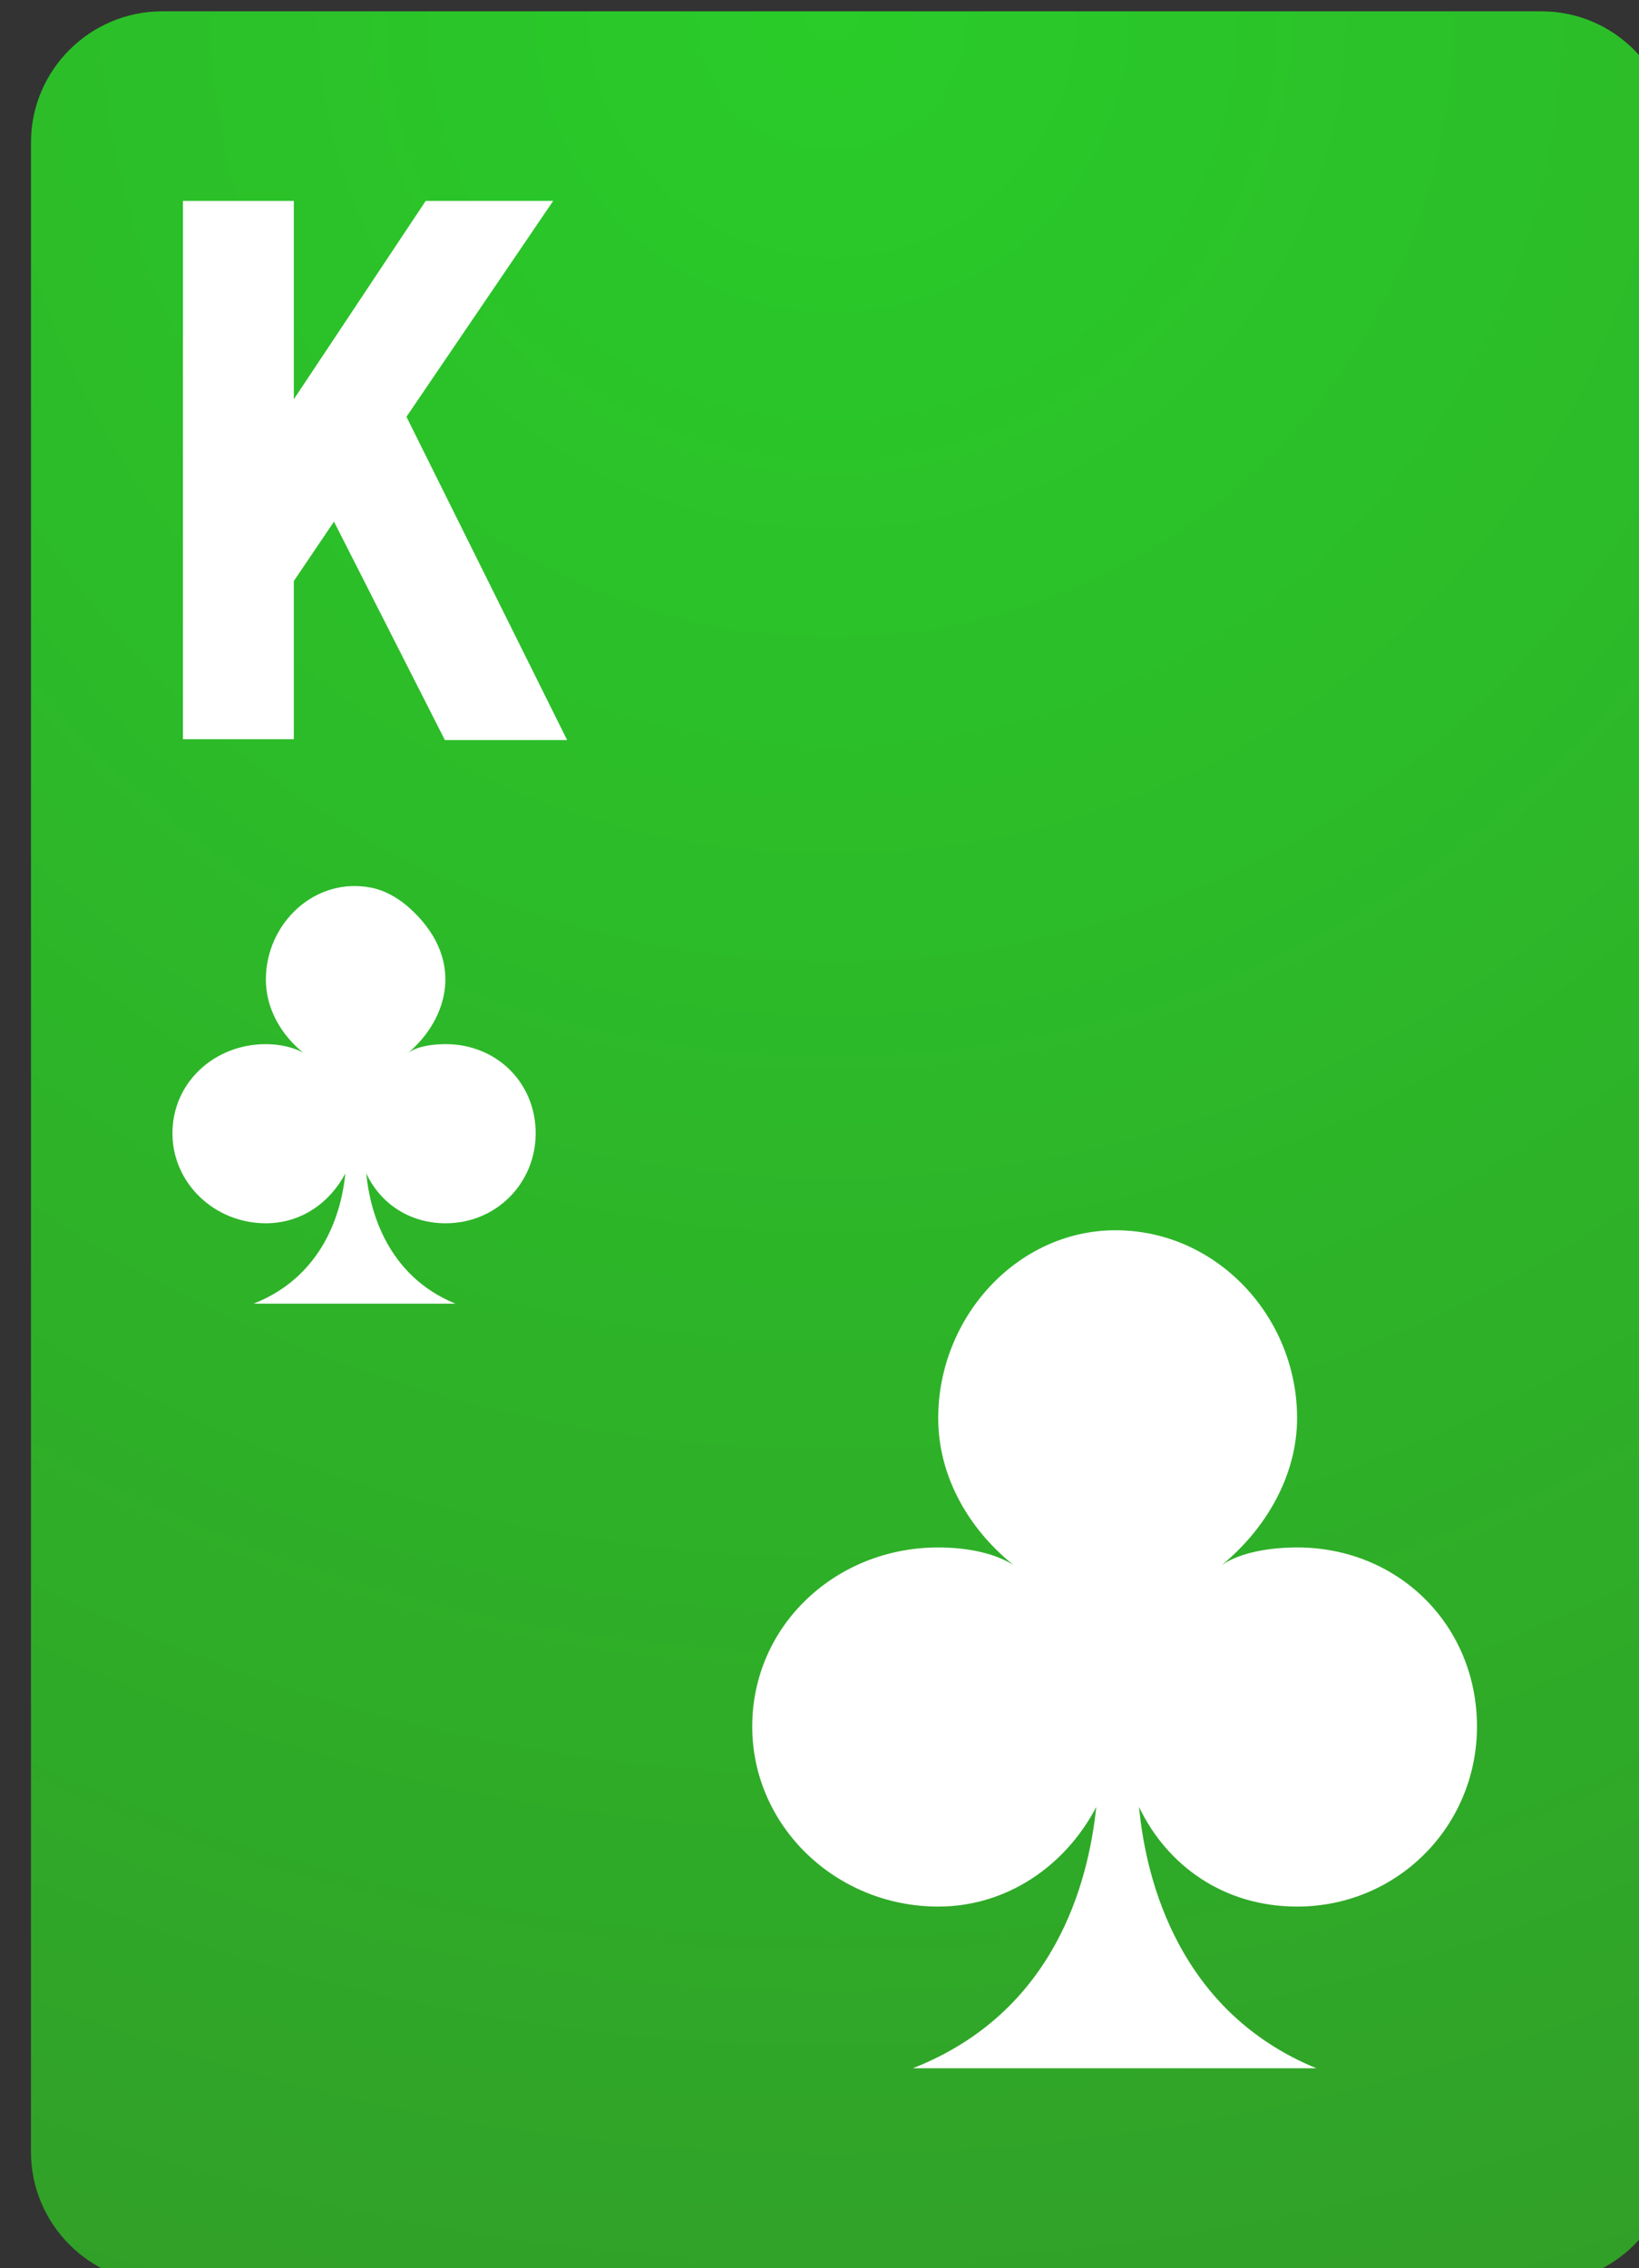 <?xml version="1.0" encoding="UTF-8" standalone="no"?>
<!-- Created with Inkscape (http://www.inkscape.org/) -->

<svg
   width="188"
   height="260"
   viewBox="0 0 49.742 68.792"
   version="1.1"
   id="svg1"
   inkscape:version="1.3 (0e150ed6c4, 2023-07-21)"
   sodipodi:docname="k_c.svg"
   xmlns:inkscape="http://www.inkscape.org/namespaces/inkscape"
   xmlns:sodipodi="http://sodipodi.sourceforge.net/DTD/sodipodi-0.dtd"
   xmlns="http://www.w3.org/2000/svg"
   xmlns:svg="http://www.w3.org/2000/svg">
  <rect x="0" y="0" width="49.742" height="68.792" fill="#333333" stroke="none"/>
  <sodipodi:namedview
     id="namedview1"
     pagecolor="#ffffff"
     bordercolor="#000000"
     borderopacity="0.25"
     inkscape:showpageshadow="2"
     inkscape:pageopacity="0.0"
     inkscape:pagecheckerboard="0"
     inkscape:deskcolor="#d1d1d1"
     inkscape:document-units="mm"
     inkscape:zoom="3.2046027"
     inkscape:cx="93.61535"
     inkscape:cy="136.21033"
     inkscape:window-width="1928"
     inkscape:window-height="1266"
     inkscape:window-x="6613"
     inkscape:window-y="117"
     inkscape:window-maximized="0"
     inkscape:current-layer="layer1" />
  <defs
     id="defs1">
    <radialGradient
       id="SVGID_53_"
       cx="79.292"
       cy="-31.159"
       r="267.695"
       gradientTransform="matrix(1.018,0,0,1.019,11.959,32.452)"
       gradientUnits="userSpaceOnUse">&#10;				<stop
   offset="0"
   style="stop-color:#4F4F4F"
   id="stop307" />
&#10;				<stop
   offset="1"
   style="stop-color:#000000"
   id="stop308" />
&#10;			</radialGradient>
    <radialGradient
       id="SVGID_52_"
       cx="263.091"
       cy="-24.239"
       r="267.695"
       gradientTransform="matrix(1.018,0,0,1.019,12.801,25.4)"
       gradientUnits="userSpaceOnUse">&#10;				<stop
   offset="0"
   style="stop-color:#4F4F4F"
   id="stop300" />
&#10;				<stop
   offset="1"
   style="stop-color:#000000"
   id="stop301" />
&#10;			</radialGradient>
    <radialGradient
       id="SVGID_50_"
       cx="448.271"
       cy="2.553"
       r="267.695"
       gradientTransform="matrix(1.018,0,0,1,12.237,0.638)"
       gradientUnits="userSpaceOnUse">&#10;				<stop
   offset="1.544750e-04"
   style="stop-color:#FAF9F4"
   id="stop289" />
&#10;				<stop
   offset="0.67"
   style="stop-color:#F7F3EA"
   id="stop290" />
&#10;				<stop
   offset="1"
   style="stop-color:#E8E1D7"
   id="stop291" />
&#10;			</radialGradient>
    <radialGradient
       id="SVGID_51_"
       cx="448.096"
       cy="-24.239"
       r="267.695"
       gradientTransform="matrix(1.018,0,0,1.019,12.416,25.4)"
       gradientUnits="userSpaceOnUse">&#10;				<stop
   offset="0"
   style="stop-color:#4F4F4F"
   id="stop292" />
&#10;				<stop
   offset="1"
   style="stop-color:#000000"
   id="stop293" />
&#10;			</radialGradient>
    <radialGradient
       id="SVGID_49_"
       cx="633.101"
       cy="-24.239"
       r="267.695"
       gradientTransform="matrix(1.018,0,0,1.019,12.031,25.4)"
       gradientUnits="userSpaceOnUse">&#10;				<stop
   offset="0"
   style="stop-color:#4F4F4F"
   id="stop282" />
&#10;				<stop
   offset="1"
   style="stop-color:#000000"
   id="stop283" />
&#10;			</radialGradient>
    <radialGradient
       id="SVGID_48_"
       cx="817.105"
       cy="-24.239"
       r="267.695"
       gradientTransform="matrix(1.018,0,0,1.019,12.664,25.4)"
       gradientUnits="userSpaceOnUse">&#10;				<stop
   offset="0"
   style="stop-color:#4F4F4F"
   id="stop275" />
&#10;				<stop
   offset="1"
   style="stop-color:#000000"
   id="stop276" />
&#10;			</radialGradient>
    <radialGradient
       id="SVGID_47_"
       cx="1002.279"
       cy="-24.74"
       r="267.695"
       gradientTransform="matrix(1.018,0,0,1.019,12.106,25.91)"
       gradientUnits="userSpaceOnUse">&#10;				<stop
   offset="0"
   style="stop-color:#4F4F4F"
   id="stop268" />
&#10;				<stop
   offset="1"
   style="stop-color:#000000"
   id="stop269" />
&#10;			</radialGradient>
    <radialGradient
       id="SVGID_46_"
       cx="1185.949"
       cy="-24.74"
       r="267.695"
       gradientTransform="matrix(1.018,0,0,1.019,13.08,25.91)"
       gradientUnits="userSpaceOnUse">&#10;				<stop
   offset="0"
   style="stop-color:#4F4F4F"
   id="stop261" />
&#10;				<stop
   offset="1"
   style="stop-color:#000000"
   id="stop262" />
&#10;			</radialGradient>
    <radialGradient
       id="SVGID_44_"
       cx="1556.287"
       cy="-24.74"
       r="267.695"
       gradientTransform="matrix(1.018,0,0,1.019,11.974,25.91)"
       gradientUnits="userSpaceOnUse">&#10;				<stop
   offset="0"
   style="stop-color:#4F4F4F"
   id="stop247" />
&#10;				<stop
   offset="1"
   style="stop-color:#000000"
   id="stop248" />
&#10;			</radialGradient>
    <radialGradient
       id="SVGID_43_"
       cx="1739.957"
       cy="-24.74"
       r="267.695"
       gradientTransform="matrix(1.018,0,0,1.019,12.949,25.91)"
       gradientUnits="userSpaceOnUse">&#10;				<stop
   offset="0"
   style="stop-color:#4F4F4F"
   id="stop240" />
&#10;				<stop
   offset="1"
   style="stop-color:#000000"
   id="stop241" />
&#10;			</radialGradient>
    <radialGradient
       id="SVGID_42_"
       cx="1925.626"
       cy="-24.74"
       r="267.695"
       gradientTransform="matrix(1.018,0,0,1.019,11.887,25.91)"
       gradientUnits="userSpaceOnUse">&#10;				<stop
   offset="0"
   style="stop-color:#4F4F4F"
   id="stop233" />
&#10;				<stop
   offset="1"
   style="stop-color:#000000"
   id="stop234" />
&#10;			</radialGradient>
    <radialGradient
       id="SVGID_41_"
       cx="2109.295"
       cy="-24.74"
       r="267.695"
       gradientTransform="matrix(1.018,0,0,1.019,12.861,25.91)"
       gradientUnits="userSpaceOnUse">&#10;				<stop
   offset="0"
   style="stop-color:#4F4F4F"
   id="stop226" />
&#10;				<stop
   offset="1"
   style="stop-color:#000000"
   id="stop227" />
&#10;			</radialGradient>
    <radialGradient
       id="SVGID_40_"
       cx="2293.965"
       cy="-24.74"
       r="267.695"
       gradientTransform="matrix(1.018,0,0,1.019,12.818,25.91)"
       gradientUnits="userSpaceOnUse">&#10;				<stop
   offset="0"
   style="stop-color:#4F4F4F"
   id="stop219" />
&#10;				<stop
   offset="1"
   style="stop-color:#000000"
   id="stop220" />
&#10;			</radialGradient>
    <radialGradient
       id="SVGID_39_"
       cx="79.292"
       cy="236.226"
       r="267.695"
       gradientTransform="matrix(1.018,0,0,1.019,11.959,19.953)"
       gradientUnits="userSpaceOnUse">&#10;				<stop
   offset="5.128205e-03"
   style="stop-color:#EB5641"
   id="stop214" />
&#10;				<stop
   offset="0.995"
   style="stop-color:#CC2929"
   id="stop215" />
&#10;			</radialGradient>
    <radialGradient
       id="SVGID_38_"
       cx="262.602"
       cy="236.226"
       r="267.695"
       gradientTransform="matrix(1.018,0,0,1.019,13.299,19.953)"
       gradientUnits="userSpaceOnUse">&#10;				<stop
   offset="5.128205e-03"
   style="stop-color:#EB5641"
   id="stop208" />
&#10;				<stop
   offset="0.995"
   style="stop-color:#CC2929"
   id="stop209" />
&#10;			</radialGradient>
    <radialGradient
       id="SVGID_38_-1"
       cx="262.602"
       cy="236.226"
       r="267.695"
       gradientTransform="matrix(1.018,0,0,1.019,13.299,19.953)"
       gradientUnits="userSpaceOnUse">&#10;				<stop
   offset="5.128205e-03"
   style="stop-color:#EB5641"
   id="stop208-5" />
&#10;				<stop
   offset="0.995"
   style="stop-color:#CC2929"
   id="stop209-5" />
&#10;			</radialGradient>
    <radialGradient
       id="SVGID_37_"
       cx="448.271"
       cy="236.226"
       r="267.695"
       gradientTransform="matrix(1.018,0,0,1.019,12.237,19.953)"
       gradientUnits="userSpaceOnUse">&#10;				<stop
   offset="5.128205e-03"
   style="stop-color:#EB5641"
   id="stop203" />
&#10;				<stop
   offset="0.995"
   style="stop-color:#CC2929"
   id="stop204" />
&#10;			</radialGradient>
    <radialGradient
       id="SVGID_36_"
       cx="632.941"
       cy="236.226"
       r="267.695"
       gradientTransform="matrix(1.018,0,0,1.019,12.193,19.953)"
       gradientUnits="userSpaceOnUse">&#10;				<stop
   offset="5.128205e-03"
   style="stop-color:#EB5641"
   id="stop198" />
&#10;				<stop
   offset="0.995"
   style="stop-color:#CC2929"
   id="stop199" />
&#10;			</radialGradient>
    <radialGradient
       id="SVGID_35_"
       cx="816.61"
       cy="236.226"
       r="267.695"
       gradientTransform="matrix(1.018,0,0,1.019,13.168,19.953)"
       gradientUnits="userSpaceOnUse">&#10;				<stop
   offset="5.128205e-03"
   style="stop-color:#EB5641"
   id="stop193" />
&#10;				<stop
   offset="0.995"
   style="stop-color:#CC2929"
   id="stop194" />
&#10;			</radialGradient>
    <radialGradient
       id="SVGID_34_"
       cx="1002.279"
       cy="236.226"
       r="267.695"
       gradientTransform="matrix(1.018,0,0,1.019,12.106,19.953)"
       gradientUnits="userSpaceOnUse">&#10;				<stop
   offset="5.128205e-03"
   style="stop-color:#EB5641"
   id="stop188" />
&#10;				<stop
   offset="0.995"
   style="stop-color:#CC2929"
   id="stop189" />
&#10;			</radialGradient>
    <radialGradient
       id="SVGID_33_"
       cx="1185.949"
       cy="236.226"
       r="267.695"
       gradientTransform="matrix(1.018,0,0,1.019,13.08,19.953)"
       gradientUnits="userSpaceOnUse">&#10;				<stop
   offset="5.128205e-03"
   style="stop-color:#EB5641"
   id="stop183" />
&#10;				<stop
   offset="0.995"
   style="stop-color:#CC2929"
   id="stop184" />
&#10;			</radialGradient>
    <radialGradient
       id="SVGID_32_"
       cx="1370.618"
       cy="236.226"
       r="267.695"
       gradientTransform="matrix(1.018,0,0,1.019,13.037,19.953)"
       gradientUnits="userSpaceOnUse">&#10;				<stop
   offset="5.128205e-03"
   style="stop-color:#EB5641"
   id="stop178" />
&#10;				<stop
   offset="0.995"
   style="stop-color:#CC2929"
   id="stop179" />
&#10;			</radialGradient>
    <radialGradient
       id="SVGID_31_"
       cx="1556.287"
       cy="236.226"
       r="267.695"
       gradientTransform="matrix(1.018,0,0,1.019,11.974,19.953)"
       gradientUnits="userSpaceOnUse">&#10;				<stop
   offset="5.128205e-03"
   style="stop-color:#EB5641"
   id="stop173" />
&#10;				<stop
   offset="0.995"
   style="stop-color:#CC2929"
   id="stop174" />
&#10;			</radialGradient>
    <radialGradient
       id="SVGID_30_"
       cx="1739.957"
       cy="236.226"
       r="267.695"
       gradientTransform="matrix(1.018,0,0,1.019,12.949,19.953)"
       gradientUnits="userSpaceOnUse">&#10;				<stop
   offset="5.128205e-03"
   style="stop-color:#EB5641"
   id="stop168" />
&#10;				<stop
   offset="0.995"
   style="stop-color:#CC2929"
   id="stop169" />
&#10;			</radialGradient>
    <radialGradient
       id="SVGID_29_"
       cx="1925.626"
       cy="236.226"
       r="267.695"
       gradientTransform="matrix(1.018,0,0,1.019,11.887,19.953)"
       gradientUnits="userSpaceOnUse">&#10;				<stop
   offset="5.128205e-03"
   style="stop-color:#EB5641"
   id="stop163" />
&#10;				<stop
   offset="0.995"
   style="stop-color:#CC2929"
   id="stop164" />
&#10;			</radialGradient>
    <radialGradient
       id="SVGID_28_"
       cx="2109.295"
       cy="236.226"
       r="267.695"
       gradientTransform="matrix(1.018,0,0,1.019,12.861,19.953)"
       gradientUnits="userSpaceOnUse">&#10;				<stop
   offset="5.128205e-03"
   style="stop-color:#EB5641"
   id="stop158" />
&#10;				<stop
   offset="0.995"
   style="stop-color:#CC2929"
   id="stop159" />
&#10;			</radialGradient>
    <radialGradient
       id="SVGID_27_"
       cx="2293.965"
       cy="236.226"
       r="267.695"
       gradientTransform="matrix(1.018,0,0,1.019,12.818,19.953)"
       gradientUnits="userSpaceOnUse">&#10;				<stop
   offset="5.128205e-03"
   style="stop-color:#EB5641"
   id="stop153" />
&#10;				<stop
   offset="0.995"
   style="stop-color:#CC2929"
   id="stop154" />
&#10;			</radialGradient>
    <radialGradient
       id="SVGID_14_"
       cx="2293.965"
       cy="496.191"
       r="267.695"
       gradientTransform="matrix(1.018,0,0,1.019,12.818,15.015)"
       gradientUnits="userSpaceOnUse">&#10;				<stop
   offset="0"
   style="stop-color:#298ACC"
   id="stop88" />
&#10;				<stop
   offset="1"
   style="stop-color:#3A37CC"
   id="stop89" />
&#10;			</radialGradient>
    <radialGradient
       id="SVGID_15_"
       cx="2109.295"
       cy="496.191"
       r="267.695"
       gradientTransform="matrix(1.018,0,0,1.019,12.861,15.015)"
       gradientUnits="userSpaceOnUse">&#10;				<stop
   offset="0"
   style="stop-color:#298ACC"
   id="stop93" />
&#10;				<stop
   offset="1"
   style="stop-color:#3A37CC"
   id="stop94" />
&#10;			</radialGradient>
    <radialGradient
       id="SVGID_16_"
       cx="1925.626"
       cy="496.191"
       r="267.695"
       gradientTransform="matrix(1.018,0,0,1.019,11.887,15.015)"
       gradientUnits="userSpaceOnUse">&#10;				<stop
   offset="0"
   style="stop-color:#298ACC"
   id="stop98" />
&#10;				<stop
   offset="1"
   style="stop-color:#3A37CC"
   id="stop99" />
&#10;			</radialGradient>
    <radialGradient
       id="SVGID_17_"
       cx="1739.957"
       cy="496.191"
       r="267.695"
       gradientTransform="matrix(1.018,0,0,1.019,12.949,15.015)"
       gradientUnits="userSpaceOnUse">&#10;				<stop
   offset="0"
   style="stop-color:#298ACC"
   id="stop103" />
&#10;				<stop
   offset="1"
   style="stop-color:#3A37CC"
   id="stop104" />
&#10;			</radialGradient>
    <radialGradient
       id="SVGID_18_"
       cx="1556.287"
       cy="496.191"
       r="267.695"
       gradientTransform="matrix(1.018,0,0,1.019,11.974,15.015)"
       gradientUnits="userSpaceOnUse">&#10;				<stop
   offset="0"
   style="stop-color:#298ACC"
   id="stop108" />
&#10;				<stop
   offset="1"
   style="stop-color:#3A37CC"
   id="stop109" />
&#10;			</radialGradient>
    <radialGradient
       id="SVGID_19_"
       cx="1370.618"
       cy="496.191"
       r="267.695"
       gradientTransform="matrix(1.018,0,0,1.019,13.037,15.015)"
       gradientUnits="userSpaceOnUse">&#10;				<stop
   offset="0"
   style="stop-color:#298ACC"
   id="stop113" />
&#10;				<stop
   offset="1"
   style="stop-color:#3A37CC"
   id="stop114" />
&#10;			</radialGradient>
    <radialGradient
       id="SVGID_20_"
       cx="1185.949"
       cy="496.191"
       r="267.695"
       gradientTransform="matrix(1.018,0,0,1.019,13.08,15.015)"
       gradientUnits="userSpaceOnUse">&#10;				<stop
   offset="0"
   style="stop-color:#298ACC"
   id="stop118" />
&#10;				<stop
   offset="1"
   style="stop-color:#3A37CC"
   id="stop119" />
&#10;			</radialGradient>
    <radialGradient
       id="SVGID_21_"
       cx="1002.279"
       cy="496.191"
       r="267.695"
       gradientTransform="matrix(1.018,0,0,1.019,12.106,15.015)"
       gradientUnits="userSpaceOnUse">&#10;				<stop
   offset="0"
   style="stop-color:#298ACC"
   id="stop123" />
&#10;				<stop
   offset="1"
   style="stop-color:#3A37CC"
   id="stop124" />
&#10;			</radialGradient>
    <radialGradient
       id="SVGID_22_"
       cx="816.61"
       cy="496.191"
       r="267.695"
       gradientTransform="matrix(1.018,0,0,1.019,13.168,15.015)"
       gradientUnits="userSpaceOnUse">&#10;				<stop
   offset="0"
   style="stop-color:#298ACC"
   id="stop128" />
&#10;				<stop
   offset="1"
   style="stop-color:#3A37CC"
   id="stop129" />
&#10;			</radialGradient>
    <radialGradient
       id="SVGID_23_"
       cx="632.941"
       cy="496.191"
       r="267.695"
       gradientTransform="matrix(1.018,0,0,1.019,12.193,15.015)"
       gradientUnits="userSpaceOnUse">&#10;				<stop
   offset="0"
   style="stop-color:#298ACC"
   id="stop133" />
&#10;				<stop
   offset="1"
   style="stop-color:#3A37CC"
   id="stop134" />
&#10;			</radialGradient>
    <radialGradient
       id="SVGID_24_"
       cx="448.096"
       cy="496.024"
       r="267.695"
       gradientTransform="matrix(1.018,0,0,1.019,12.416,15.185)"
       gradientUnits="userSpaceOnUse">&#10;				<stop
   offset="0"
   style="stop-color:#298ACC"
   id="stop138" />
&#10;				<stop
   offset="1"
   style="stop-color:#3A37CC"
   id="stop139" />
&#10;			</radialGradient>
    <radialGradient
       id="SVGID_25_"
       cx="263.091"
       cy="496.024"
       r="267.695"
       gradientTransform="matrix(1.018,0,0,1.019,12.801,15.185)"
       gradientUnits="userSpaceOnUse">&#10;				<stop
   offset="0"
   style="stop-color:#298ACC"
   id="stop143" />
&#10;				<stop
   offset="1"
   style="stop-color:#3A37CC"
   id="stop144" />
&#10;			</radialGradient>
    <radialGradient
       id="SVGID_26_"
       cx="79.292"
       cy="496.191"
       r="267.695"
       gradientTransform="matrix(1.018,0,0,1.019,11.959,15.015)"
       gradientUnits="userSpaceOnUse">&#10;				<stop
   offset="0"
   style="stop-color:#298ACC"
   id="stop148" />
&#10;				<stop
   offset="1"
   style="stop-color:#3A37CC"
   id="stop149" />
&#10;			</radialGradient>
    <radialGradient
       id="SVGID_13_"
       cx="79.292"
       cy="756.156"
       r="267.695"
       gradientTransform="matrix(1.018,0,0,1.019,11.959,10.077)"
       gradientUnits="userSpaceOnUse">&#10;				<stop
   offset="0"
   style="stop-color:#29CC29"
   id="stop81" />
&#10;				<stop
   offset="1"
   style="stop-color:#31A028"
   id="stop82" />
&#10;			</radialGradient>
    <radialGradient
       id="SVGID_12_"
       cx="262.602"
       cy="756.156"
       r="267.695"
       gradientTransform="matrix(1.018,0,0,1.019,13.299,10.077)"
       gradientUnits="userSpaceOnUse">&#10;				<stop
   offset="0"
   style="stop-color:#29CC29"
   id="stop76" />
&#10;				<stop
   offset="1"
   style="stop-color:#31A028"
   id="stop77" />
&#10;			</radialGradient>
    <radialGradient
       id="SVGID_11_"
       cx="448.271"
       cy="756.156"
       r="267.695"
       gradientTransform="matrix(1.018,0,0,1.019,12.237,10.077)"
       gradientUnits="userSpaceOnUse">&#10;				<stop
   offset="0"
   style="stop-color:#29CC29"
   id="stop69" />
&#10;				<stop
   offset="1"
   style="stop-color:#31A028"
   id="stop70" />
&#10;			</radialGradient>
    <radialGradient
       id="SVGID_10_"
       cx="632.941"
       cy="756.156"
       r="267.695"
       gradientTransform="matrix(1.018,0,0,1.019,12.193,10.077)"
       gradientUnits="userSpaceOnUse">&#10;				<stop
   offset="0"
   style="stop-color:#29CC29"
   id="stop62" />
&#10;				<stop
   offset="1"
   style="stop-color:#31A028"
   id="stop63" />
&#10;			</radialGradient>
    <radialGradient
       id="SVGID_9_"
       cx="816.61"
       cy="756.156"
       r="267.695"
       gradientTransform="matrix(1.018,0,0,1.019,13.168,10.077)"
       gradientUnits="userSpaceOnUse">&#10;				<stop
   offset="0"
   style="stop-color:#29CC29"
   id="stop55" />
&#10;				<stop
   offset="1"
   style="stop-color:#31A028"
   id="stop56" />
&#10;			</radialGradient>
    <radialGradient
       id="SVGID_8_"
       cx="1002.279"
       cy="756.667"
       r="267.695"
       gradientTransform="matrix(1.018,0,0,1.019,12.106,9.884)"
       gradientUnits="userSpaceOnUse">&#10;				<stop
   offset="0"
   style="stop-color:#29CC29"
   id="stop48" />
&#10;				<stop
   offset="1"
   style="stop-color:#31A028"
   id="stop49" />
&#10;			</radialGradient>
    <radialGradient
       id="SVGID_7_"
       cx="1185.949"
       cy="756.156"
       r="267.695"
       gradientTransform="matrix(1.018,0,0,1.019,13.08,10.077)"
       gradientUnits="userSpaceOnUse">&#10;			<stop
   offset="0"
   style="stop-color:#29CC29"
   id="stop43" />
&#10;			<stop
   offset="1"
   style="stop-color:#31A028"
   id="stop44" />
&#10;		</radialGradient>
    <radialGradient
       id="SVGID_6_"
       cx="1370.618"
       cy="756.156"
       r="267.695"
       gradientTransform="matrix(1.018,0,0,1.019,13.037,10.077)"
       gradientUnits="userSpaceOnUse">&#10;				<stop
   offset="0"
   style="stop-color:#29CC29"
   id="stop36" />
&#10;				<stop
   offset="1"
   style="stop-color:#31A028"
   id="stop37" />
&#10;			</radialGradient>
    <radialGradient
       id="SVGID_5_"
       cx="1556.287"
       cy="756.156"
       r="267.695"
       gradientTransform="matrix(1.018,0,0,1.019,11.974,10.077)"
       gradientUnits="userSpaceOnUse">&#10;				<stop
   offset="0"
   style="stop-color:#29CC29"
   id="stop29" />
&#10;				<stop
   offset="1"
   style="stop-color:#31A028"
   id="stop30" />
&#10;			</radialGradient>
    <radialGradient
       id="SVGID_4_"
       cx="1739.957"
       cy="756.156"
       r="267.695"
       gradientTransform="matrix(1.018,0,0,1.019,12.949,10.077)"
       gradientUnits="userSpaceOnUse">&#10;				<stop
   offset="0"
   style="stop-color:#29CC29"
   id="stop22" />
&#10;				<stop
   offset="1"
   style="stop-color:#31A028"
   id="stop23" />
&#10;			</radialGradient>
    <radialGradient
       id="SVGID_3_"
       cx="1925.626"
       cy="756.156"
       r="267.695"
       gradientTransform="matrix(1.018,0,0,1.019,11.887,10.077)"
       gradientUnits="userSpaceOnUse">&#10;				<stop
   offset="0"
   style="stop-color:#29CC29"
   id="stop15" />
&#10;				<stop
   offset="1"
   style="stop-color:#31A028"
   id="stop16" />
&#10;			</radialGradient>
    <radialGradient
       id="SVGID_2_"
       cx="2109.295"
       cy="756.156"
       r="267.695"
       gradientTransform="matrix(1.018,0,0,1.019,12.861,10.077)"
       gradientUnits="userSpaceOnUse">&#10;				<stop
   offset="0"
   style="stop-color:#29CC29"
   id="stop8" />
&#10;				<stop
   offset="1"
   style="stop-color:#31A028"
   id="stop9" />
&#10;			</radialGradient>
    <radialGradient
       id="SVGID_1_"
       cx="2293.965"
       cy="756.156"
       r="267.695"
       gradientTransform="matrix(1.018,0,0,1.019,12.818,10.077)"
       gradientUnits="userSpaceOnUse">&#10;				<stop
   offset="0"
   style="stop-color:#29CC29"
   id="stop1" />
&#10;				<stop
   offset="1"
   style="stop-color:#31A028"
   id="stop2" />
&#10;			</radialGradient>
  </defs>
  <g
     inkscape:label="Calque 1"
     inkscape:groupmode="layer"
     id="layer1">
    <g
       id="k_c"
       transform="matrix(0.265,0,0,0.265,-596.979,-206.436)">&#10;	<g
   id="g6">&#10;		<g
   id="g5">&#10;			&#10;				<radialGradient
   id="radialGradient4"
   cx="2293.965"
   cy="756.156"
   r="267.695"
   gradientTransform="matrix(1.018,0,0,1.019,12.818,10.077)"
   gradientUnits="userSpaceOnUse">&#10;				<stop
   offset="0"
   style="stop-color:#29CC29"
   id="stop3" />
&#10;				<stop
   offset="1"
   style="stop-color:#31A028"
   id="stop4" />
&#10;			</radialGradient>
&#10;			<path
   class="st0"
   d="m 2429.3,1040.3 h -158 c -8.3,0 -15,-6.8 -15,-15 v -230 c 0,-8.3 6.8,-15 15,-15 h 158 c 8.3,0 15,6.8 15,15 v 230 c 0,8.3 -6.7,15 -15,15 z"
   id="path2"
   style="fill:url(#SVGID_1_)" />
&#10;			<g
   id="g4">&#10;				<g
   id="g3">&#10;					<path
   class="st1"
   d="m 2401.3,941.3 c 0,6.5 -3.5,12.6 -8.6,16.8 2.2,-1.5 5.7,-2 8.6,-2 11.6,0 20.6,8.9 20.6,20.5 0,11.4 -9.1,20.6 -20.6,20.6 -8.4,0 -14.9,-4.7 -18.1,-11.4 0.8,8.6 4.7,23.5 20.3,29.9 h -46.2 c 16.3,-6.4 20.1,-21.3 21,-29.9 -3.5,6.7 -10.2,11.4 -18.1,11.4 -11.7,0 -21.3,-9.2 -21.3,-20.6 0,-11.6 9.6,-20.5 21.3,-20.5 2.9,0 6.2,0.5 8.6,2 -5.2,-4.2 -8.6,-10.2 -8.6,-16.8 0,-11.6 9.1,-21.5 20.3,-21.5 11.6,0 20.8,9.9 20.8,21.5 z"
   id="path3"
   style="fill:#ffffff" />
&#10;				</g>
&#10;			</g>
&#10;		</g>
&#10;	</g>
&#10;	<g
   id="g7">&#10;		<path
   class="st1"
   d="m 2291,838.7 -4.6,6.8 v 18.1 h -12.7 V 802 h 12.7 v 22.7 l 15.1,-22.7 h 14.6 l -16.8,24.7 18.4,37 h -14 z"
   id="path6"
   style="fill:#ffffff" />
&#10;	</g>
&#10;	<g
   id="g8">&#10;		<path
   class="st1"
   d="m 2299.4,882.7 c 6.8,5.9 4.7,12.9 0.1,16.8 1.1,-0.8 2.9,-1 4.3,-1 5.8,0 10.3,4.4 10.3,10.2 0,5.7 -4.5,10.3 -10.3,10.3 -4.2,0 -7.5,-2.3 -9.1,-5.7 0.4,4.3 2.4,11.7 10.2,14.9 h -23.1 c 8.1,-3.2 10.1,-10.7 10.5,-14.9 -1.8,3.4 -5.1,5.7 -9.1,5.7 -5.9,0 -10.7,-4.6 -10.7,-10.3 0,-5.8 4.8,-10.2 10.7,-10.2 1.4,0 3.1,0.3 4.3,1 -2.6,-2.1 -4.3,-5.1 -4.3,-8.4 0,-6.4 5.6,-11.8 12.1,-10.5 1.5,0.3 2.9,1.1 4.1,2.1 z"
   id="path7"
   style="fill:#ffffff" />
&#10;	</g>
&#10;</g>
  </g>
</svg>
